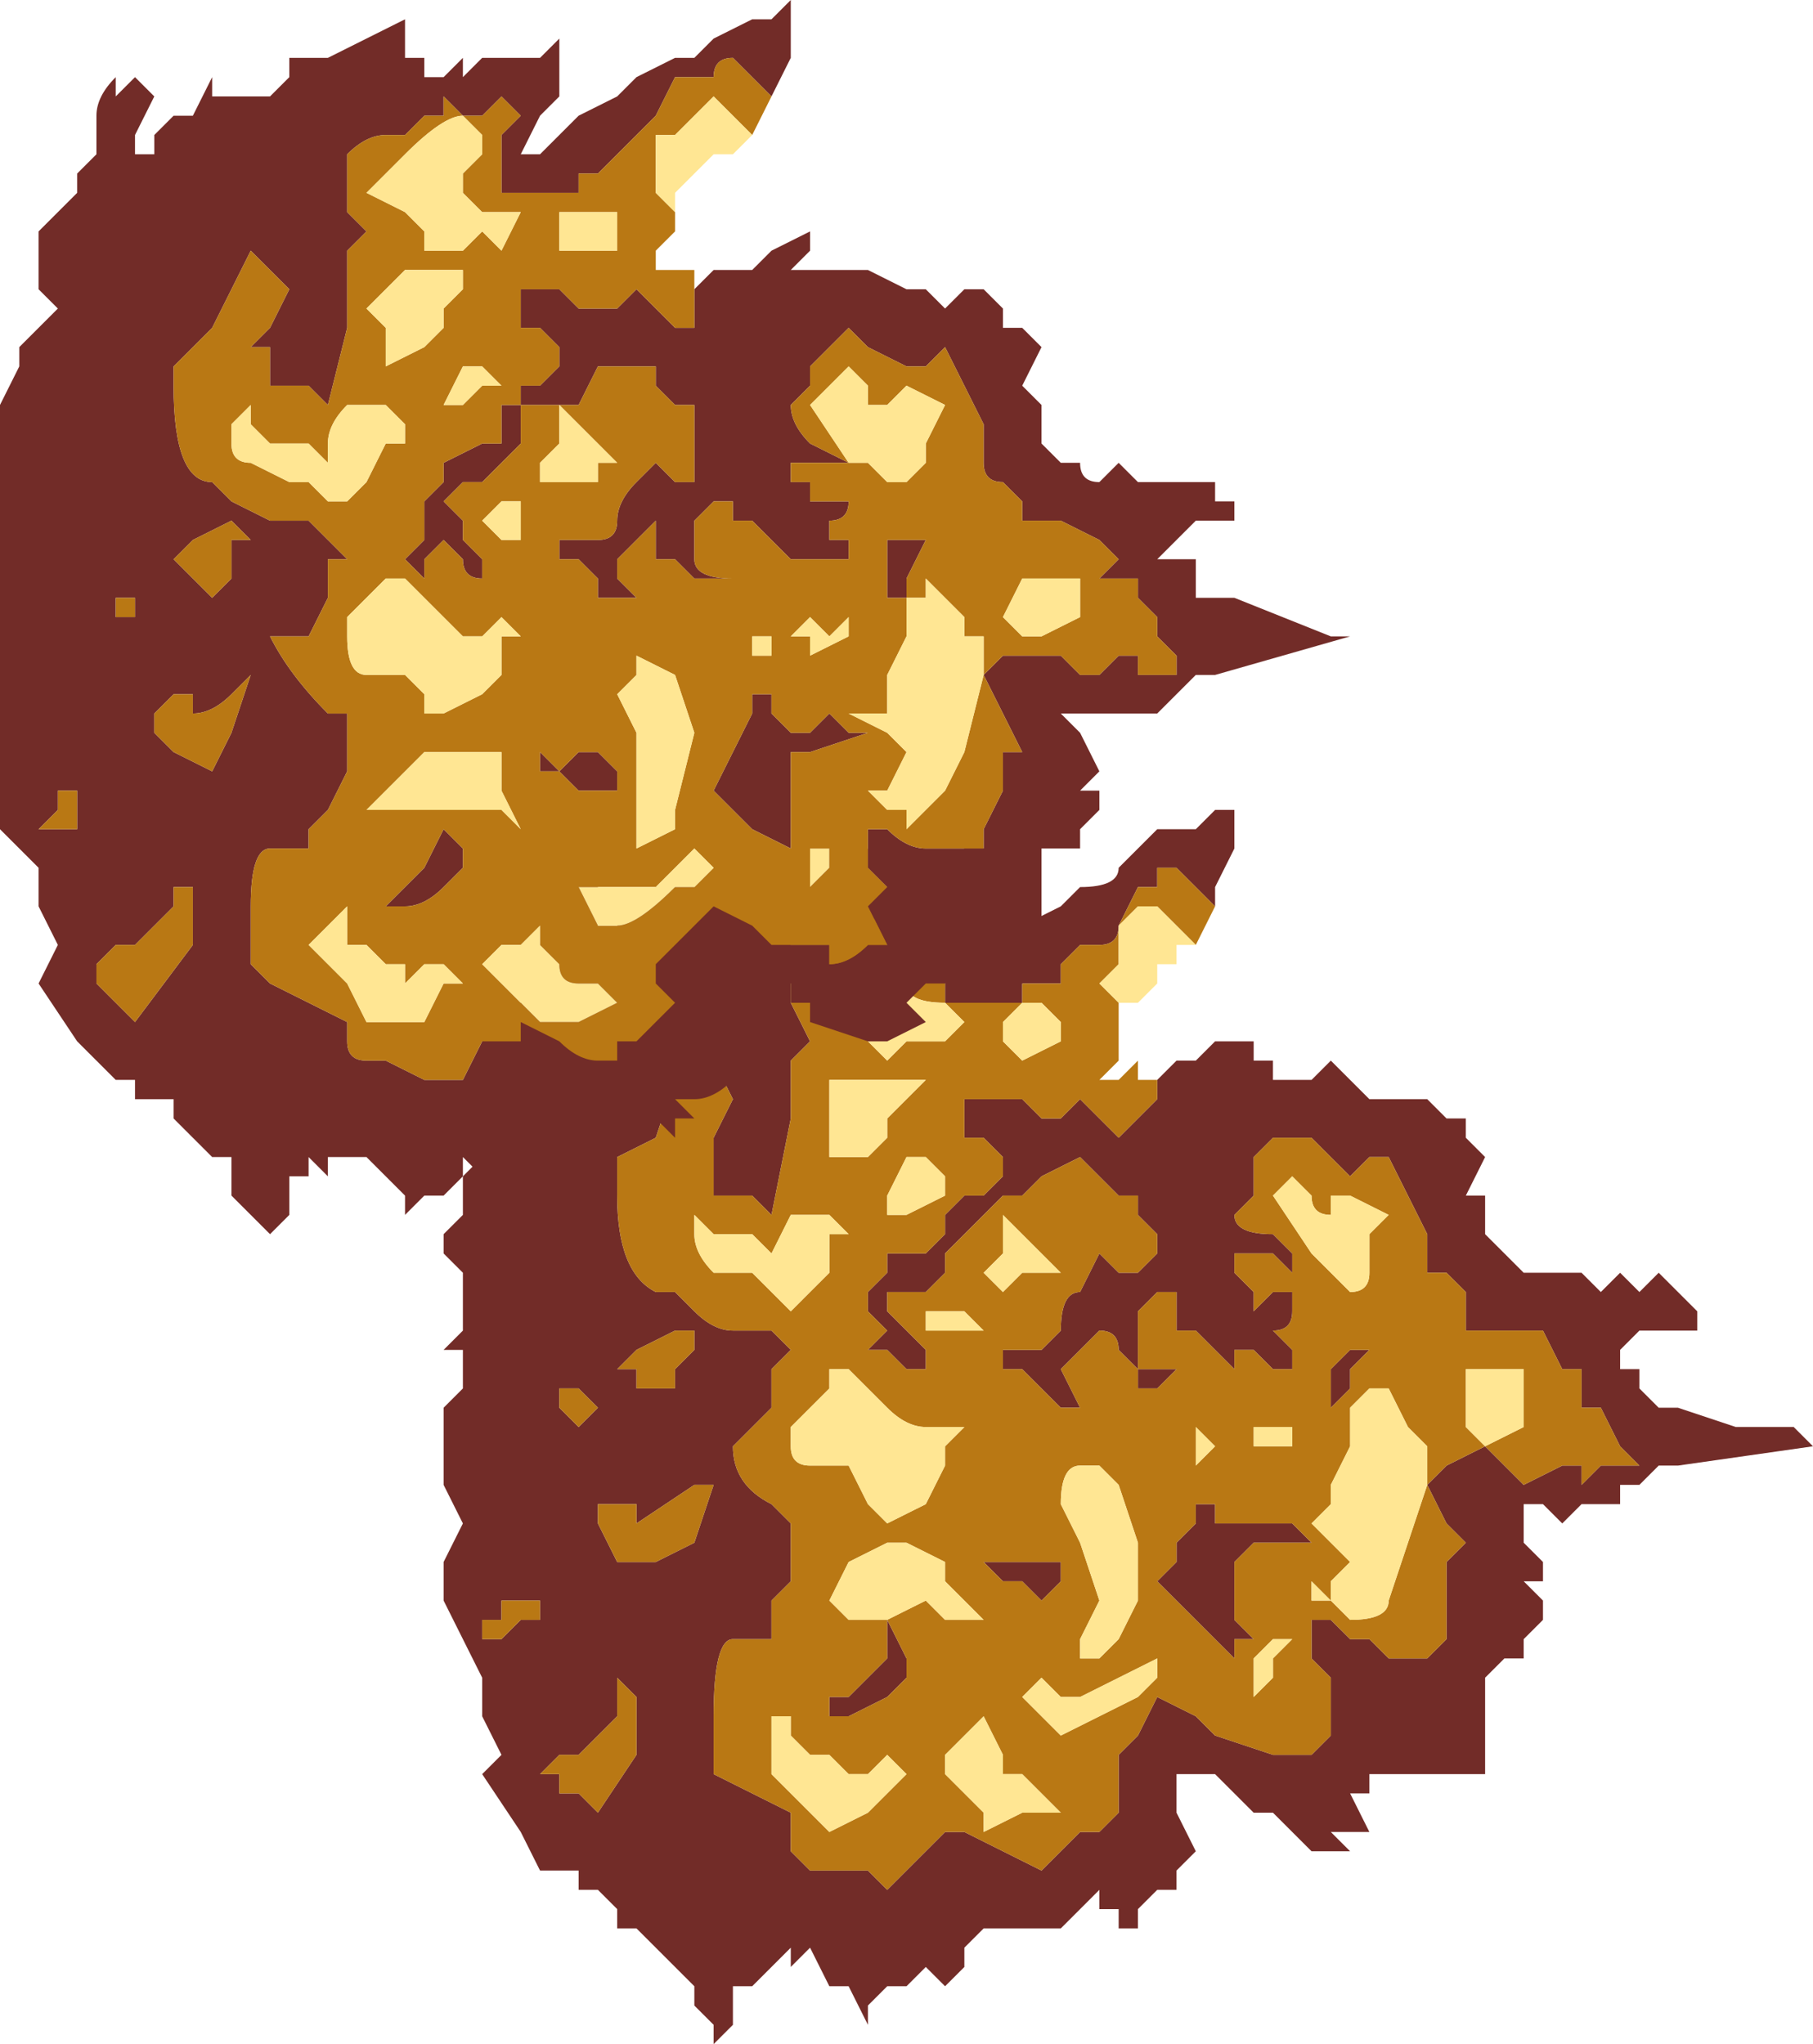 <?xml version="1.0" encoding="UTF-8" standalone="no"?>
<svg xmlns:xlink="http://www.w3.org/1999/xlink" height="5.3px" width="4.7px" xmlns="http://www.w3.org/2000/svg">
  <g transform="matrix(1.0, 0.0, 0.0, 1.0, -73.95, 3.75)">
    <path d="M76.95 -0.95 L77.0 -1.0 77.05 -1.0 77.1 -1.05 77.2 -1.05 77.2 -1.0 77.25 -1.0 77.25 -0.95 77.3 -0.95 77.35 -0.95 77.4 -1.0 77.45 -0.95 77.5 -0.9 77.55 -0.9 77.6 -0.9 77.65 -0.9 77.7 -0.85 77.75 -0.85 77.75 -0.8 77.8 -0.75 77.75 -0.65 77.8 -0.65 77.8 -0.55 77.85 -0.5 77.9 -0.45 77.95 -0.45 78.0 -0.45 78.05 -0.45 78.1 -0.4 78.15 -0.45 78.2 -0.4 78.2 -0.4 78.25 -0.45 78.3 -0.4 78.3 -0.4 78.35 -0.35 78.35 -0.3 78.3 -0.3 78.3 -0.3 78.25 -0.3 78.2 -0.3 78.15 -0.25 78.15 -0.2 78.2 -0.2 78.2 -0.15 78.25 -0.1 78.3 -0.1 78.3 -0.1 78.45 -0.05 78.6 -0.05 78.65 0.0 78.3 0.05 78.25 0.05 78.2 0.1 78.15 0.1 78.15 0.15 78.1 0.15 78.05 0.15 78.0 0.2 77.95 0.15 77.9 0.15 77.9 0.25 77.95 0.3 77.95 0.35 77.9 0.35 77.95 0.4 77.95 0.45 77.9 0.5 77.9 0.55 77.85 0.55 77.8 0.6 77.8 0.65 77.8 0.75 77.8 0.85 77.75 0.85 77.7 0.85 77.65 0.85 77.6 0.85 77.55 0.85 77.5 0.85 77.5 0.9 Q77.45 0.9 77.45 0.9 L77.5 1.0 77.4 1.0 77.45 1.05 77.35 1.05 Q77.3 1.0 77.25 0.95 L77.2 0.95 77.15 0.9 77.1 0.85 77.05 0.85 77.0 0.85 77.0 0.95 77.05 1.05 77.0 1.1 77.0 1.15 76.95 1.15 76.9 1.2 76.9 1.25 76.85 1.25 76.85 1.2 76.8 1.2 76.8 1.15 76.75 1.2 76.7 1.25 76.65 1.25 76.6 1.25 76.55 1.25 76.5 1.25 76.45 1.3 76.45 1.35 76.4 1.4 76.35 1.35 76.3 1.4 76.25 1.4 76.2 1.45 76.2 1.5 76.15 1.4 76.1 1.4 76.05 1.3 76.0 1.35 76.0 1.3 75.95 1.35 75.95 1.35 75.9 1.4 75.85 1.4 75.85 1.5 75.8 1.55 75.8 1.5 75.75 1.45 75.75 1.4 75.7 1.35 75.65 1.3 75.6 1.25 75.55 1.25 75.55 1.2 75.5 1.15 75.45 1.15 75.45 1.1 75.4 1.1 75.35 1.1 75.3 1.0 75.2 0.85 75.25 0.8 75.2 0.7 75.2 0.6 75.15 0.5 75.1 0.4 75.1 0.3 75.15 0.2 75.1 0.1 75.1 0.0 75.1 -0.1 75.15 -0.15 75.15 -0.25 75.1 -0.25 75.15 -0.3 75.15 -0.35 75.15 -0.45 75.1 -0.5 75.1 -0.55 75.15 -0.6 75.15 -0.7 75.2 -0.75 75.2 -0.85 75.25 -0.85 75.2 -0.95 75.2 -1.1 75.25 -1.15 75.25 -1.15 75.3 -1.15 75.3 -1.2 75.35 -1.25 75.35 -1.35 75.4 -1.45 75.4 -1.4 75.45 -1.45 75.5 -1.55 75.5 -1.45 75.5 -1.4 75.5 -1.3 75.5 -1.3 75.55 -1.35 75.55 -1.35 75.6 -1.4 75.65 -1.45 75.65 -1.45 75.7 -1.45 75.7 -1.45 75.75 -1.45 Q75.75 -1.4 75.75 -1.4 75.8 -1.4 75.8 -1.45 L75.85 -1.5 75.9 -1.5 75.95 -1.55 75.95 -1.5 76.05 -1.55 76.15 -1.6 76.15 -1.6 76.15 -1.5 76.2 -1.55 76.2 -1.5 76.25 -1.45 76.25 -1.45 76.3 -1.5 76.35 -1.45 76.4 -1.5 76.45 -1.55 76.5 -1.55 76.55 -1.55 76.55 -1.55 76.55 -1.45 76.55 -1.4 76.5 -1.35 76.5 -1.25 76.55 -1.35 76.55 -1.3 76.6 -1.35 76.7 -1.4 76.75 -1.45 Q76.85 -1.45 76.85 -1.5 L76.9 -1.55 76.95 -1.6 77.05 -1.6 77.1 -1.65 77.15 -1.65 77.15 -1.65 77.15 -1.55 77.1 -1.45 77.1 -1.4 77.0 -1.5 76.95 -1.5 76.95 -1.45 76.9 -1.45 76.9 -1.45 76.85 -1.35 Q76.85 -1.3 76.8 -1.3 L76.75 -1.3 76.7 -1.25 76.7 -1.2 76.65 -1.2 76.65 -1.2 76.6 -1.2 76.6 -1.15 76.5 -1.15 76.45 -1.15 76.45 -1.15 76.4 -1.15 76.4 -1.15 76.4 -1.25 76.4 -1.3 76.45 -1.35 76.45 -1.4 76.4 -1.4 76.4 -1.4 76.35 -1.4 76.25 -1.4 76.25 -1.4 76.2 -1.35 76.15 -1.3 76.1 -1.3 Q76.05 -1.3 76.0 -1.3 L76.0 -1.15 76.05 -1.05 76.0 -1.0 76.0 -0.95 76.0 -0.85 75.95 -0.6 75.9 -0.65 75.9 -0.65 75.85 -0.65 75.85 -0.65 75.8 -0.65 75.8 -0.75 75.8 -0.8 75.85 -0.9 75.8 -1.0 75.75 -1.05 75.7 -0.95 75.65 -0.8 75.55 -0.75 Q75.55 -0.7 75.55 -0.65 75.55 -0.45 75.65 -0.4 L75.7 -0.4 75.75 -0.35 Q75.8 -0.3 75.85 -0.3 L75.9 -0.3 75.95 -0.3 75.95 -0.3 76.0 -0.25 75.95 -0.2 75.95 -0.2 75.95 -0.1 75.9 -0.05 75.85 0.0 Q75.85 0.1 75.95 0.15 L76.0 0.2 76.0 0.25 76.0 0.35 75.95 0.4 75.95 0.5 75.9 0.5 75.85 0.5 Q75.8 0.5 75.8 0.7 L75.8 0.85 76.0 0.95 76.0 1.05 76.05 1.1 76.1 1.1 76.2 1.1 76.25 1.15 76.3 1.1 76.35 1.05 76.4 1.0 76.45 1.0 76.65 1.1 76.7 1.05 76.75 1.0 76.8 1.0 76.85 0.95 76.85 0.9 76.85 0.8 76.9 0.75 76.95 0.65 77.05 0.7 77.1 0.75 77.25 0.8 77.3 0.8 77.35 0.8 77.4 0.75 77.4 0.7 77.4 0.6 77.35 0.55 Q77.35 0.5 77.35 0.45 L77.4 0.45 77.45 0.5 77.5 0.5 77.55 0.55 77.65 0.55 77.7 0.5 77.7 0.4 77.7 0.3 77.75 0.25 77.7 0.2 77.65 0.1 77.7 0.05 77.8 0.0 77.85 0.05 77.9 0.1 78.0 0.05 78.05 0.05 78.05 0.1 78.1 0.05 78.15 0.05 78.2 0.05 78.15 0.0 78.1 -0.1 78.05 -0.1 78.05 -0.2 78.0 -0.2 78.0 -0.2 77.95 -0.3 77.9 -0.3 77.85 -0.3 77.8 -0.3 77.75 -0.3 77.75 -0.4 77.7 -0.45 77.65 -0.45 77.65 -0.55 77.6 -0.65 77.55 -0.75 77.5 -0.75 77.45 -0.7 77.4 -0.75 77.35 -0.8 77.25 -0.8 77.2 -0.75 77.2 -0.65 77.15 -0.6 Q77.15 -0.55 77.25 -0.55 L77.3 -0.5 77.3 -0.45 77.25 -0.5 77.2 -0.5 77.15 -0.5 77.15 -0.45 77.2 -0.4 77.2 -0.35 77.25 -0.4 77.25 -0.4 77.3 -0.4 77.3 -0.35 Q77.3 -0.3 77.25 -0.3 L77.25 -0.3 77.3 -0.25 77.3 -0.25 77.35 -0.25 77.3 -0.25 77.3 -0.2 77.25 -0.2 77.2 -0.25 77.15 -0.25 77.15 -0.2 77.1 -0.25 77.05 -0.3 77.05 -0.3 77.0 -0.3 77.0 -0.4 76.95 -0.4 76.9 -0.35 76.9 -0.2 Q76.95 -0.2 77.0 -0.2 L76.95 -0.15 76.95 -0.15 76.9 -0.15 76.9 -0.2 76.85 -0.25 76.85 -0.25 Q76.85 -0.3 76.8 -0.3 L76.75 -0.25 76.7 -0.2 76.7 -0.2 76.75 -0.1 76.7 -0.1 76.7 -0.1 76.65 -0.15 76.65 -0.15 76.6 -0.2 76.55 -0.2 76.55 -0.25 76.65 -0.25 76.7 -0.3 Q76.7 -0.4 76.75 -0.4 L76.8 -0.5 76.85 -0.45 76.85 -0.45 76.9 -0.45 76.95 -0.5 76.95 -0.55 76.9 -0.6 76.9 -0.65 76.85 -0.65 76.8 -0.7 76.75 -0.75 76.65 -0.7 76.6 -0.65 76.55 -0.65 76.55 -0.65 76.5 -0.6 76.45 -0.55 76.45 -0.55 76.4 -0.5 76.4 -0.45 76.35 -0.4 76.35 -0.4 76.3 -0.4 76.25 -0.4 76.25 -0.35 76.3 -0.3 76.35 -0.25 76.35 -0.2 Q76.3 -0.2 76.3 -0.2 L76.25 -0.25 76.2 -0.25 76.2 -0.2 76.2 -0.25 76.25 -0.3 76.2 -0.35 76.2 -0.4 76.25 -0.45 76.25 -0.5 76.35 -0.5 76.4 -0.55 76.4 -0.6 76.45 -0.65 76.45 -0.65 76.5 -0.65 76.55 -0.7 76.55 -0.75 76.5 -0.8 76.45 -0.8 76.45 -0.9 76.45 -0.9 76.5 -0.9 76.5 -0.9 76.55 -0.9 76.55 -0.9 76.6 -0.9 76.65 -0.85 76.7 -0.85 76.75 -0.9 76.8 -0.85 76.85 -0.8 76.9 -0.85 76.95 -0.9 76.95 -0.95 M75.45 -0.05 L75.5 -0.1 75.5 -0.1 75.45 -0.15 75.4 -0.15 75.4 -0.1 75.45 -0.05 M75.6 -0.2 L75.6 -0.15 75.65 -0.15 75.7 -0.15 75.7 -0.2 75.75 -0.25 75.75 -0.3 75.7 -0.3 75.6 -0.25 75.55 -0.2 75.6 -0.2 M77.45 -0.25 L77.45 -0.25 77.5 -0.25 77.45 -0.2 77.45 -0.15 77.4 -0.1 77.4 -0.2 77.45 -0.25 M77.25 0.25 L77.2 0.25 Q77.2 0.25 77.15 0.3 L77.15 0.45 77.2 0.5 77.15 0.5 77.15 0.55 77.05 0.45 77.0 0.4 76.95 0.35 77.0 0.3 77.0 0.25 77.05 0.2 77.05 0.15 77.1 0.15 77.1 0.2 77.15 0.2 77.2 0.2 Q77.25 0.2 77.25 0.2 L77.3 0.2 77.35 0.25 77.25 0.25 M76.65 0.3 L76.7 0.3 76.7 0.35 76.65 0.4 76.6 0.35 76.55 0.35 76.5 0.3 76.55 0.3 76.6 0.3 76.65 0.3 M76.25 0.55 L76.25 0.45 76.3 0.55 76.3 0.6 76.25 0.65 76.15 0.7 76.1 0.7 76.1 0.65 76.15 0.65 76.25 0.55 M75.8 0.1 L75.75 0.1 75.6 0.2 75.6 0.15 75.55 0.15 75.5 0.15 75.5 0.2 75.55 0.3 75.65 0.3 75.75 0.25 75.8 0.1 M75.3 0.4 L75.25 0.4 75.25 0.45 75.2 0.45 75.2 0.5 75.25 0.5 75.3 0.45 75.35 0.45 75.35 0.4 75.3 0.4 M75.4 0.8 L75.4 0.8 75.35 0.85 75.4 0.85 75.4 0.9 75.45 0.9 75.5 0.95 75.6 0.8 75.6 0.65 75.55 0.6 75.55 0.7 75.5 0.75 75.45 0.8 75.4 0.8" fill="#722c28" fill-rule="evenodd" stroke="none"/>
    <path d="M76.95 -0.95 L76.95 -0.9 76.9 -0.85 76.85 -0.8 76.8 -0.85 76.75 -0.9 76.7 -0.85 76.65 -0.85 76.6 -0.9 76.55 -0.9 76.55 -0.9 76.5 -0.9 76.5 -0.9 76.45 -0.9 76.45 -0.9 76.45 -0.8 76.5 -0.8 76.55 -0.75 76.55 -0.7 76.5 -0.65 76.45 -0.65 76.45 -0.65 76.4 -0.6 76.4 -0.55 76.35 -0.5 76.25 -0.5 76.25 -0.45 76.2 -0.4 76.2 -0.35 76.25 -0.3 76.2 -0.25 76.2 -0.2 76.2 -0.25 76.25 -0.25 76.3 -0.2 Q76.3 -0.2 76.35 -0.2 L76.35 -0.25 76.3 -0.3 76.25 -0.35 76.25 -0.4 76.3 -0.4 76.35 -0.4 76.35 -0.4 76.4 -0.45 76.4 -0.5 76.45 -0.55 76.45 -0.55 76.5 -0.6 76.55 -0.65 76.55 -0.65 76.6 -0.65 76.65 -0.7 76.75 -0.75 76.8 -0.7 76.85 -0.65 76.9 -0.65 76.9 -0.6 76.95 -0.55 76.95 -0.5 76.9 -0.45 76.85 -0.45 76.85 -0.45 76.8 -0.5 76.75 -0.4 Q76.7 -0.4 76.7 -0.3 L76.65 -0.25 76.55 -0.25 76.55 -0.2 76.6 -0.2 76.65 -0.15 76.65 -0.15 76.7 -0.1 76.7 -0.1 76.75 -0.1 76.7 -0.2 76.7 -0.2 76.75 -0.25 76.8 -0.3 Q76.85 -0.3 76.85 -0.25 L76.85 -0.25 76.9 -0.2 76.9 -0.15 76.95 -0.15 76.95 -0.15 77.0 -0.2 Q76.95 -0.2 76.9 -0.2 L76.9 -0.35 76.95 -0.4 77.0 -0.4 77.0 -0.3 77.05 -0.3 77.05 -0.3 77.1 -0.25 77.15 -0.2 77.15 -0.25 77.2 -0.25 77.25 -0.2 77.3 -0.2 77.3 -0.25 77.35 -0.25 77.3 -0.25 77.3 -0.25 77.25 -0.3 77.25 -0.3 Q77.3 -0.3 77.3 -0.35 L77.3 -0.4 77.25 -0.4 77.25 -0.4 77.2 -0.35 77.2 -0.4 77.15 -0.45 77.15 -0.5 77.2 -0.5 77.25 -0.5 77.3 -0.45 77.3 -0.5 77.25 -0.55 Q77.15 -0.55 77.15 -0.6 L77.2 -0.65 77.2 -0.75 77.25 -0.8 77.35 -0.8 77.4 -0.75 77.45 -0.7 77.5 -0.75 77.55 -0.75 77.6 -0.65 77.65 -0.55 77.65 -0.45 77.7 -0.45 77.75 -0.4 77.75 -0.3 77.8 -0.3 77.85 -0.3 77.9 -0.3 77.95 -0.3 78.0 -0.2 78.0 -0.2 78.05 -0.2 78.05 -0.1 78.1 -0.1 78.15 0.0 78.2 0.05 78.15 0.05 78.1 0.05 78.05 0.1 78.05 0.05 78.0 0.05 77.9 0.1 77.85 0.05 77.8 0.0 77.7 0.05 77.65 0.1 77.7 0.2 77.75 0.25 77.7 0.3 77.7 0.4 77.7 0.5 77.65 0.55 77.55 0.55 77.5 0.5 77.45 0.5 77.4 0.45 77.35 0.45 Q77.35 0.5 77.35 0.55 L77.4 0.6 77.4 0.7 77.4 0.75 77.35 0.8 77.3 0.8 77.25 0.8 77.1 0.75 77.05 0.7 76.95 0.65 76.9 0.75 76.85 0.8 76.85 0.9 76.85 0.95 76.8 1.0 76.75 1.0 76.7 1.05 76.65 1.1 76.45 1.0 76.4 1.0 76.35 1.05 76.3 1.1 76.25 1.15 76.2 1.1 76.1 1.1 76.05 1.1 76.0 1.05 76.0 0.95 75.8 0.85 75.8 0.7 Q75.8 0.5 75.85 0.5 L75.9 0.5 75.95 0.5 75.95 0.4 76.0 0.35 76.0 0.25 76.0 0.2 75.95 0.15 Q75.85 0.1 75.85 0.0 L75.9 -0.05 75.95 -0.1 75.95 -0.2 75.95 -0.2 76.0 -0.25 75.95 -0.3 75.95 -0.3 75.9 -0.3 75.85 -0.3 Q75.8 -0.3 75.75 -0.35 L75.7 -0.4 75.65 -0.4 Q75.55 -0.45 75.55 -0.65 75.55 -0.7 75.55 -0.75 L75.65 -0.8 75.7 -0.95 75.75 -1.05 75.8 -1.0 75.85 -0.9 75.8 -0.8 75.8 -0.75 75.8 -0.65 75.85 -0.65 75.85 -0.65 75.9 -0.65 75.9 -0.65 75.95 -0.6 76.0 -0.85 76.0 -0.95 76.0 -1.0 76.05 -1.05 76.0 -1.15 76.0 -1.3 Q76.05 -1.3 76.1 -1.3 L76.15 -1.3 76.2 -1.35 76.25 -1.4 76.25 -1.4 76.35 -1.4 76.4 -1.4 76.4 -1.4 76.45 -1.4 76.45 -1.35 76.4 -1.3 76.4 -1.25 76.4 -1.15 76.4 -1.15 76.45 -1.15 76.45 -1.15 76.5 -1.15 76.6 -1.15 76.6 -1.2 76.65 -1.2 76.65 -1.2 76.7 -1.2 76.7 -1.25 76.75 -1.3 76.8 -1.3 Q76.85 -1.3 76.85 -1.35 L76.9 -1.45 76.9 -1.45 76.95 -1.45 76.95 -1.5 77.0 -1.5 77.1 -1.4 77.05 -1.3 77.0 -1.35 76.95 -1.4 76.9 -1.4 76.85 -1.35 76.85 -1.3 76.85 -1.25 76.8 -1.2 76.85 -1.15 76.85 -1.15 76.85 -1.1 76.85 -1.0 76.85 -1.0 76.8 -0.95 76.85 -0.95 76.85 -0.95 76.9 -1.0 76.9 -0.95 76.95 -0.95 76.95 -0.95 M76.35 -1.3 L76.3 -1.35 76.2 -1.25 76.1 -1.15 76.15 -1.1 76.2 -1.05 76.25 -1.0 76.3 -1.05 76.4 -1.05 76.4 -1.05 76.45 -1.1 76.4 -1.15 Q76.3 -1.15 76.3 -1.2 L76.35 -1.25 76.35 -1.3 M75.45 -0.05 L75.4 -0.1 75.4 -0.15 75.45 -0.15 75.5 -0.1 75.5 -0.1 75.45 -0.05 M75.9 -0.55 L75.85 -0.55 Q75.8 -0.55 75.8 -0.55 L75.75 -0.6 75.75 -0.55 Q75.75 -0.5 75.8 -0.45 L75.9 -0.45 75.95 -0.4 75.95 -0.4 76.0 -0.35 76.05 -0.4 76.1 -0.45 Q76.1 -0.55 76.1 -0.55 L76.2 -0.55 76.15 -0.55 76.1 -0.6 76.0 -0.6 75.95 -0.5 75.95 -0.5 75.9 -0.55 M75.6 -0.2 L75.55 -0.2 75.6 -0.25 75.7 -0.3 75.75 -0.3 75.75 -0.25 75.7 -0.2 75.7 -0.15 75.65 -0.15 75.6 -0.15 75.6 -0.2 M76.65 -1.15 L76.6 -1.15 76.55 -1.1 76.55 -1.05 76.6 -1.0 76.6 -1.0 76.7 -1.05 76.7 -1.1 76.65 -1.15 M76.2 -0.95 L76.15 -0.95 76.1 -0.95 76.1 -0.85 76.1 -0.75 76.2 -0.75 76.25 -0.8 76.25 -0.85 76.3 -0.9 76.35 -0.95 76.3 -0.95 76.3 -0.95 76.2 -0.95 M76.25 -0.65 L76.25 -0.6 76.3 -0.6 76.4 -0.65 76.4 -0.7 76.35 -0.75 76.3 -0.75 76.25 -0.65 M76.35 -0.35 L76.35 -0.3 76.4 -0.3 76.45 -0.3 76.5 -0.3 76.5 -0.3 76.45 -0.35 76.45 -0.35 76.4 -0.35 76.4 -0.35 76.35 -0.35 M76.1 -0.15 L76.05 -0.1 76.0 -0.05 76.0 0.0 Q76.0 0.05 76.05 0.05 L76.15 0.05 76.2 0.15 76.25 0.2 76.35 0.15 76.4 0.05 76.4 0.0 76.45 -0.05 76.4 -0.05 76.35 -0.05 76.35 -0.05 Q76.3 -0.05 76.25 -0.1 L76.15 -0.2 76.1 -0.2 76.1 -0.15 M76.55 -0.5 L76.55 -0.5 76.5 -0.45 76.5 -0.45 76.55 -0.4 76.6 -0.45 76.65 -0.45 76.65 -0.45 76.7 -0.45 76.55 -0.6 76.55 -0.5 M77.35 -0.65 L77.3 -0.7 77.25 -0.65 77.35 -0.5 77.4 -0.45 77.4 -0.45 Q77.45 -0.4 77.45 -0.4 77.5 -0.4 77.5 -0.45 L77.5 -0.55 77.55 -0.6 77.55 -0.6 77.45 -0.65 77.45 -0.65 77.4 -0.65 77.4 -0.6 Q77.35 -0.6 77.35 -0.65 M77.05 -0.05 L77.05 0.05 77.1 0.0 77.1 0.0 77.05 -0.05 77.05 -0.05 M77.2 -0.05 L77.2 0.0 77.25 0.0 77.3 0.0 77.3 -0.05 77.3 -0.05 77.25 -0.05 77.2 -0.05 77.2 -0.05 M77.45 -0.25 L77.4 -0.2 77.4 -0.1 77.45 -0.15 77.45 -0.2 77.5 -0.25 77.45 -0.25 77.45 -0.25 M77.45 -0.1 L77.45 0.0 77.4 0.1 77.4 0.15 77.35 0.2 77.4 0.25 77.45 0.3 77.4 0.35 77.4 0.4 77.35 0.35 77.35 0.4 Q77.4 0.4 77.4 0.4 L77.45 0.45 Q77.55 0.45 77.55 0.4 L77.6 0.25 77.65 0.1 77.65 0.0 77.6 -0.05 77.6 -0.05 77.55 -0.15 77.5 -0.15 77.5 -0.15 77.45 -0.1 77.45 -0.1 M77.75 -0.2 L77.75 -0.2 77.7 -0.2 77.75 -0.2 77.75 -0.15 77.75 -0.05 77.8 0.0 77.9 -0.05 77.9 -0.2 77.85 -0.2 77.75 -0.2 M77.25 0.25 L77.35 0.25 77.3 0.2 77.25 0.2 Q77.25 0.2 77.2 0.2 L77.15 0.2 77.1 0.2 77.1 0.15 77.05 0.15 77.05 0.2 77.0 0.25 77.0 0.3 76.95 0.35 77.0 0.4 77.05 0.45 77.15 0.55 77.15 0.5 77.2 0.5 77.15 0.45 77.15 0.3 Q77.2 0.25 77.2 0.25 L77.25 0.25 M76.95 0.6 L76.95 0.55 76.85 0.6 76.75 0.65 76.7 0.65 76.65 0.6 76.6 0.65 76.65 0.7 76.7 0.75 76.9 0.65 76.95 0.6 M77.2 0.6 L77.2 0.65 77.25 0.6 77.25 0.55 77.3 0.5 77.25 0.5 77.2 0.55 77.2 0.6 M76.9 0.25 L76.85 0.1 76.8 0.05 76.75 0.05 Q76.7 0.05 76.7 0.15 L76.75 0.25 76.8 0.4 76.75 0.5 76.75 0.55 76.8 0.55 76.85 0.5 76.9 0.4 76.9 0.25 M76.65 0.3 L76.6 0.3 76.55 0.3 76.5 0.3 76.55 0.35 76.6 0.35 76.65 0.4 76.7 0.35 76.7 0.3 76.65 0.3 M76.5 0.45 L76.4 0.35 76.4 0.3 76.3 0.25 76.25 0.25 76.15 0.3 76.1 0.4 76.15 0.45 76.2 0.45 76.25 0.45 76.35 0.4 76.4 0.45 76.45 0.45 76.5 0.45 M76.25 0.55 L76.15 0.65 76.1 0.65 76.1 0.7 76.15 0.7 76.25 0.65 76.3 0.6 76.3 0.55 76.25 0.45 76.25 0.55 M76.4 0.8 L76.4 0.85 76.45 0.9 76.5 0.95 76.5 1.0 76.6 0.95 76.7 0.95 76.65 0.9 76.6 0.85 76.55 0.85 76.55 0.8 76.5 0.7 76.45 0.75 76.4 0.8 M76.3 0.85 L76.25 0.8 76.2 0.85 76.15 0.85 76.1 0.8 76.05 0.8 76.0 0.75 76.0 0.7 75.95 0.7 75.95 0.85 76.0 0.9 76.05 0.95 76.1 1.0 76.2 0.95 76.25 0.9 76.3 0.85 M75.8 0.1 L75.75 0.25 75.65 0.3 75.55 0.3 75.5 0.2 75.5 0.15 75.55 0.15 75.6 0.15 75.6 0.2 75.75 0.1 75.8 0.1 M75.3 0.4 L75.35 0.4 75.35 0.45 75.3 0.45 75.25 0.5 75.2 0.5 75.2 0.45 75.25 0.45 75.25 0.4 75.3 0.4 M75.4 0.8 L75.45 0.8 75.5 0.75 75.55 0.7 75.55 0.6 75.6 0.65 75.6 0.8 75.5 0.95 75.45 0.9 75.4 0.9 75.4 0.85 75.35 0.85 75.4 0.8 75.4 0.8" fill="#b97814" fill-rule="evenodd" stroke="none"/>
    <path d="M77.05 -1.3 L77.0 -1.3 77.0 -1.25 76.95 -1.25 76.95 -1.2 76.9 -1.15 76.85 -1.15 76.85 -1.15 76.8 -1.2 76.85 -1.25 76.85 -1.3 76.85 -1.35 76.9 -1.4 76.95 -1.4 77.0 -1.35 77.05 -1.3 M76.35 -1.3 L76.35 -1.25 76.3 -1.2 Q76.3 -1.15 76.4 -1.15 L76.45 -1.1 76.4 -1.05 76.4 -1.05 76.3 -1.05 76.25 -1.0 76.2 -1.05 76.15 -1.1 76.1 -1.15 76.2 -1.25 76.3 -1.35 76.35 -1.3 M75.9 -0.55 L75.95 -0.5 75.95 -0.5 76.0 -0.6 76.1 -0.6 76.15 -0.55 76.2 -0.55 76.1 -0.55 Q76.1 -0.55 76.1 -0.45 L76.05 -0.4 76.0 -0.35 75.95 -0.4 75.95 -0.4 75.9 -0.45 75.8 -0.45 Q75.75 -0.5 75.75 -0.55 L75.75 -0.6 75.8 -0.55 Q75.8 -0.55 75.85 -0.55 L75.9 -0.55 M77.2 -0.05 L77.2 -0.05 77.25 -0.05 77.3 -0.05 77.3 -0.05 77.3 0.0 77.25 0.0 77.2 0.0 77.2 -0.05 M77.05 -0.05 L77.05 -0.05 77.1 0.0 77.1 0.0 77.05 0.05 77.05 -0.05 M77.35 -0.65 Q77.35 -0.6 77.4 -0.6 L77.4 -0.65 77.45 -0.65 77.45 -0.65 77.55 -0.6 77.55 -0.6 77.5 -0.55 77.5 -0.45 Q77.5 -0.4 77.45 -0.4 77.45 -0.4 77.4 -0.45 L77.4 -0.45 77.35 -0.5 77.25 -0.65 77.3 -0.7 77.35 -0.65 M76.55 -0.5 L76.55 -0.6 76.7 -0.45 76.65 -0.45 76.65 -0.45 76.6 -0.45 76.55 -0.4 76.5 -0.45 76.5 -0.45 76.55 -0.5 76.55 -0.5 M76.1 -0.15 L76.1 -0.2 76.15 -0.2 76.25 -0.1 Q76.3 -0.05 76.35 -0.05 L76.35 -0.05 76.4 -0.05 76.45 -0.05 76.4 0.0 76.4 0.05 76.35 0.15 76.25 0.2 76.2 0.15 76.15 0.05 76.05 0.05 Q76.0 0.05 76.0 0.0 L76.0 -0.05 76.05 -0.1 76.1 -0.15 M76.35 -0.35 L76.4 -0.35 76.4 -0.35 76.45 -0.35 76.45 -0.35 76.5 -0.3 76.5 -0.3 76.45 -0.3 76.4 -0.3 76.35 -0.3 76.35 -0.35 M76.25 -0.65 L76.3 -0.75 76.35 -0.75 76.4 -0.7 76.4 -0.65 76.3 -0.6 76.25 -0.6 76.25 -0.65 M76.2 -0.95 L76.3 -0.95 76.3 -0.95 76.35 -0.95 76.3 -0.9 76.25 -0.85 76.25 -0.8 76.2 -0.75 76.1 -0.75 76.1 -0.85 76.1 -0.95 76.15 -0.95 76.2 -0.95 M76.65 -1.15 L76.7 -1.1 76.7 -1.05 76.6 -1.0 76.6 -1.0 76.55 -1.05 76.55 -1.1 76.6 -1.15 76.65 -1.15 M77.45 -0.1 L77.45 -0.1 77.5 -0.15 77.5 -0.15 77.55 -0.15 77.6 -0.05 77.6 -0.05 77.65 0.0 77.65 0.1 77.6 0.25 77.55 0.4 Q77.55 0.45 77.45 0.45 L77.4 0.4 Q77.4 0.4 77.35 0.4 L77.35 0.35 77.4 0.4 77.4 0.35 77.45 0.3 77.4 0.25 77.35 0.2 77.4 0.15 77.4 0.1 77.45 0.0 77.45 -0.1 M77.75 -0.2 L77.85 -0.2 77.9 -0.2 77.9 -0.05 77.8 0.0 77.75 -0.05 77.75 -0.15 77.75 -0.2 77.7 -0.2 77.75 -0.2 77.75 -0.2 M77.2 0.6 L77.2 0.55 77.25 0.5 77.3 0.5 77.25 0.55 77.25 0.6 77.2 0.65 77.2 0.6 M76.95 0.6 L76.9 0.65 76.7 0.75 76.65 0.7 76.6 0.65 76.65 0.6 76.7 0.65 76.75 0.65 76.85 0.6 76.95 0.55 76.95 0.6 M76.9 0.25 L76.9 0.4 76.85 0.5 76.8 0.55 76.75 0.55 76.75 0.5 76.8 0.4 76.75 0.25 76.7 0.15 Q76.7 0.05 76.75 0.05 L76.8 0.05 76.85 0.1 76.9 0.25 M76.5 0.45 L76.45 0.45 76.4 0.45 76.35 0.4 76.25 0.45 76.2 0.45 76.15 0.45 76.1 0.4 76.15 0.3 76.25 0.25 76.3 0.25 76.4 0.3 76.4 0.35 76.5 0.45 M76.3 0.85 L76.25 0.9 76.2 0.95 76.1 1.0 76.05 0.95 76.0 0.9 75.95 0.85 75.95 0.7 76.0 0.7 76.0 0.75 76.05 0.8 76.1 0.8 76.15 0.85 76.2 0.85 76.25 0.8 76.3 0.85 M76.4 0.8 L76.45 0.75 76.5 0.7 76.55 0.8 76.55 0.85 76.6 0.85 76.65 0.9 76.7 0.95 76.6 0.95 76.5 1.0 76.5 0.95 76.45 0.9 76.4 0.85 76.4 0.8" fill="#ffe693" fill-rule="evenodd" stroke="none"/>
    <path d="M75.8 -3.05 L75.85 -3.05 75.9 -3.05 75.95 -3.1 76.05 -3.15 76.05 -3.1 76.0 -3.05 76.05 -3.05 76.1 -3.05 76.1 -3.05 76.2 -3.05 76.2 -3.05 76.3 -3.0 76.35 -3.0 76.4 -2.95 76.45 -3.0 76.5 -3.0 76.55 -2.95 76.55 -2.9 76.6 -2.9 76.65 -2.85 76.6 -2.75 76.65 -2.7 76.65 -2.6 76.7 -2.55 76.75 -2.55 Q76.75 -2.5 76.8 -2.5 L76.85 -2.55 76.9 -2.5 76.95 -2.5 77.0 -2.5 77.05 -2.5 77.05 -2.5 77.1 -2.5 77.1 -2.45 77.15 -2.45 77.15 -2.4 77.15 -2.4 77.1 -2.4 77.1 -2.4 77.05 -2.4 77.0 -2.35 76.95 -2.3 77.05 -2.3 77.05 -2.25 77.05 -2.2 77.1 -2.2 77.15 -2.2 77.4 -2.1 77.45 -2.1 77.1 -2.0 77.1 -2.0 77.05 -2.0 77.0 -1.95 77.0 -1.95 76.95 -1.9 76.9 -1.9 76.85 -1.9 76.8 -1.9 76.8 -1.9 76.75 -1.9 76.75 -1.9 76.7 -1.9 76.75 -1.85 76.8 -1.75 76.8 -1.75 76.75 -1.7 76.8 -1.7 76.8 -1.65 76.75 -1.6 76.75 -1.55 76.7 -1.55 76.65 -1.55 76.65 -1.45 76.65 -1.45 76.65 -1.35 76.65 -1.3 76.65 -1.25 76.65 -1.25 76.6 -1.2 76.5 -1.2 76.5 -1.2 76.45 -1.25 76.4 -1.2 76.35 -1.2 76.35 -1.2 76.3 -1.15 76.35 -1.1 76.25 -1.05 76.25 -1.05 76.2 -1.05 76.05 -1.1 76.05 -1.15 76.0 -1.15 76.0 -1.2 75.95 -1.2 75.95 -1.2 75.9 -1.2 75.85 -1.25 75.85 -1.15 75.85 -1.1 75.9 -1.05 75.85 -1.0 75.85 -0.95 Q75.8 -0.9 75.75 -0.9 L75.7 -0.9 75.75 -0.85 75.7 -0.85 75.7 -0.8 75.65 -0.85 75.65 -0.9 75.6 -0.9 75.6 -0.85 75.55 -0.85 75.5 -0.85 75.45 -0.85 Q75.45 -0.8 75.4 -0.8 L75.4 -0.85 75.35 -0.8 75.3 -0.8 75.3 -0.7 Q75.3 -0.7 75.25 -0.7 75.25 -0.7 75.2 -0.7 L75.15 -0.75 75.15 -0.7 75.1 -0.65 75.05 -0.65 75.05 -0.65 75.0 -0.6 75.0 -0.65 74.95 -0.7 74.95 -0.7 74.9 -0.75 74.85 -0.75 74.85 -0.75 74.8 -0.75 74.8 -0.7 74.75 -0.75 74.75 -0.7 74.7 -0.7 74.7 -0.65 74.7 -0.6 74.65 -0.55 74.6 -0.6 74.55 -0.65 74.55 -0.7 74.55 -0.75 74.5 -0.75 74.45 -0.8 74.4 -0.85 74.4 -0.9 74.3 -0.9 74.3 -0.95 74.25 -0.95 74.2 -1.0 74.15 -1.05 74.05 -1.2 74.1 -1.3 74.05 -1.4 74.05 -1.5 73.95 -1.6 Q73.95 -1.6 73.95 -1.65 L73.95 -1.85 73.95 -2.0 73.95 -2.1 73.95 -2.2 73.95 -2.35 73.95 -2.4 73.95 -2.45 73.95 -2.55 73.95 -2.7 74.0 -2.8 74.0 -2.85 74.05 -2.9 74.05 -2.9 74.1 -2.95 74.05 -3.0 74.05 -3.15 74.1 -3.2 74.1 -3.2 74.15 -3.25 74.15 -3.3 74.2 -3.35 74.2 -3.45 Q74.2 -3.5 74.25 -3.55 L74.25 -3.5 74.3 -3.55 74.3 -3.55 74.35 -3.5 74.35 -3.5 74.3 -3.4 74.3 -3.35 74.35 -3.35 74.35 -3.4 74.4 -3.45 74.4 -3.45 74.45 -3.45 74.5 -3.55 74.5 -3.5 74.55 -3.5 74.55 -3.5 Q74.55 -3.5 74.6 -3.5 74.6 -3.5 74.65 -3.5 L74.7 -3.55 74.7 -3.6 74.75 -3.6 74.8 -3.6 74.8 -3.6 74.9 -3.65 75.0 -3.7 75.0 -3.7 75.0 -3.6 75.05 -3.6 75.05 -3.55 75.1 -3.55 75.15 -3.6 75.15 -3.55 75.2 -3.6 75.3 -3.6 75.35 -3.6 75.4 -3.65 75.4 -3.65 75.4 -3.55 75.4 -3.5 75.35 -3.45 75.3 -3.35 75.35 -3.35 75.4 -3.4 75.4 -3.4 75.45 -3.45 75.55 -3.5 75.6 -3.55 75.7 -3.6 75.75 -3.6 75.8 -3.65 75.9 -3.7 75.95 -3.7 76.0 -3.75 76.0 -3.7 76.0 -3.6 75.95 -3.5 75.95 -3.5 75.85 -3.6 Q75.8 -3.6 75.8 -3.55 L75.75 -3.55 75.75 -3.55 75.7 -3.55 75.65 -3.45 75.6 -3.4 75.6 -3.4 75.55 -3.35 75.55 -3.35 75.5 -3.3 75.5 -3.3 75.45 -3.3 75.45 -3.25 75.35 -3.25 75.3 -3.25 75.3 -3.25 75.25 -3.25 75.25 -3.25 75.25 -3.3 75.25 -3.4 75.3 -3.45 75.3 -3.45 75.25 -3.5 75.2 -3.45 75.15 -3.45 75.1 -3.5 75.1 -3.45 75.05 -3.45 75.0 -3.4 74.95 -3.4 Q74.9 -3.4 74.85 -3.35 L74.85 -3.2 74.9 -3.15 74.85 -3.1 74.85 -3.05 74.85 -2.9 74.8 -2.7 74.75 -2.75 74.7 -2.75 74.7 -2.75 74.65 -2.75 74.65 -2.85 74.6 -2.85 74.65 -2.9 74.7 -3.0 74.65 -3.05 74.6 -3.1 74.55 -3.0 74.5 -2.9 74.4 -2.8 Q74.4 -2.8 74.4 -2.75 74.4 -2.5 74.5 -2.5 L74.55 -2.45 74.55 -2.45 Q74.65 -2.4 74.65 -2.4 L74.7 -2.4 74.75 -2.4 74.8 -2.35 74.85 -2.3 74.8 -2.3 74.8 -2.25 74.8 -2.2 74.75 -2.1 74.65 -2.1 Q74.7 -2.0 74.8 -1.9 L74.85 -1.9 74.85 -1.85 74.85 -1.75 74.8 -1.65 74.75 -1.6 74.75 -1.55 74.7 -1.55 74.65 -1.55 Q74.6 -1.55 74.6 -1.4 L74.6 -1.25 74.65 -1.2 74.85 -1.1 74.85 -1.05 Q74.85 -1.0 74.9 -1.0 L74.95 -1.0 75.05 -0.95 75.1 -0.95 75.15 -0.95 75.2 -1.05 75.25 -1.05 75.3 -1.05 75.3 -1.1 75.4 -1.05 Q75.45 -1.0 75.5 -1.0 L75.55 -1.0 75.55 -1.05 75.6 -1.05 75.6 -1.05 75.65 -1.1 75.7 -1.15 75.65 -1.2 75.65 -1.25 75.75 -1.35 75.8 -1.4 75.9 -1.35 Q75.95 -1.3 75.95 -1.3 L76.05 -1.3 76.1 -1.3 76.1 -1.25 Q76.15 -1.25 76.2 -1.3 L76.25 -1.3 76.2 -1.4 76.2 -1.4 76.25 -1.45 76.2 -1.5 76.2 -1.6 76.25 -1.6 76.25 -1.6 Q76.3 -1.55 76.35 -1.55 L76.4 -1.55 76.5 -1.55 76.5 -1.6 76.55 -1.7 76.55 -1.8 76.6 -1.8 76.55 -1.9 76.5 -2.0 76.55 -2.05 76.65 -2.05 76.7 -2.05 76.75 -2.0 76.8 -2.0 76.85 -2.05 76.9 -2.05 76.9 -2.0 76.95 -2.0 77.0 -2.0 77.0 -2.05 76.95 -2.1 76.95 -2.15 76.9 -2.2 76.9 -2.25 76.85 -2.25 76.8 -2.25 76.85 -2.3 76.85 -2.3 76.8 -2.35 76.7 -2.4 76.7 -2.4 76.65 -2.4 Q76.6 -2.4 76.6 -2.4 L76.6 -2.45 76.55 -2.5 Q76.5 -2.5 76.5 -2.55 L76.5 -2.65 76.45 -2.75 76.4 -2.85 76.35 -2.8 76.3 -2.8 76.2 -2.85 76.15 -2.9 76.1 -2.85 76.05 -2.8 76.05 -2.75 76.0 -2.7 Q76.0 -2.65 76.05 -2.6 L76.15 -2.55 76.15 -2.55 76.1 -2.55 76.05 -2.55 76.05 -2.55 76.0 -2.55 76.0 -2.5 76.05 -2.5 76.05 -2.45 76.1 -2.45 76.15 -2.45 76.15 -2.45 Q76.15 -2.4 76.1 -2.4 L76.1 -2.35 76.15 -2.35 76.15 -2.35 76.15 -2.3 76.1 -2.3 76.05 -2.3 76.05 -2.3 76.0 -2.3 76.0 -2.3 75.95 -2.35 75.9 -2.4 75.9 -2.4 75.85 -2.4 75.85 -2.45 75.8 -2.45 75.75 -2.4 75.75 -2.3 Q75.75 -2.25 75.85 -2.25 L75.8 -2.25 75.75 -2.25 75.75 -2.25 75.7 -2.3 75.65 -2.3 75.65 -2.4 75.6 -2.35 75.55 -2.3 75.55 -2.25 75.6 -2.2 75.55 -2.2 75.55 -2.2 75.5 -2.2 75.5 -2.25 75.45 -2.3 75.4 -2.3 75.4 -2.35 75.5 -2.35 Q75.55 -2.35 75.55 -2.4 75.55 -2.45 75.6 -2.5 L75.65 -2.55 75.65 -2.55 75.7 -2.5 75.75 -2.5 75.75 -2.55 75.75 -2.7 75.7 -2.7 75.65 -2.75 75.65 -2.8 75.6 -2.8 75.5 -2.8 75.45 -2.7 75.4 -2.7 75.35 -2.7 75.3 -2.7 75.3 -2.6 75.25 -2.55 75.25 -2.55 75.2 -2.5 75.2 -2.5 75.15 -2.5 75.15 -2.5 75.1 -2.45 75.1 -2.45 75.15 -2.4 75.15 -2.35 75.2 -2.3 75.2 -2.25 Q75.15 -2.25 75.15 -2.3 L75.1 -2.35 75.05 -2.3 75.05 -2.25 75.0 -2.3 75.0 -2.3 75.05 -2.35 75.05 -2.4 75.05 -2.45 75.1 -2.5 75.1 -2.55 75.2 -2.6 Q75.2 -2.6 75.25 -2.6 L75.25 -2.7 75.3 -2.7 75.3 -2.75 75.35 -2.75 75.4 -2.8 75.4 -2.85 75.35 -2.9 75.3 -2.9 75.3 -3.0 75.3 -3.0 75.35 -3.0 75.35 -3.0 75.4 -3.0 75.4 -3.0 75.45 -2.95 75.5 -2.95 75.55 -2.95 75.6 -3.0 75.65 -2.95 75.7 -2.9 75.75 -2.9 75.75 -3.0 75.8 -3.05 M74.55 -2.4 L74.55 -2.4 74.45 -2.35 74.4 -2.3 74.45 -2.25 74.45 -2.25 74.5 -2.2 74.55 -2.25 74.55 -2.35 74.6 -2.35 74.55 -2.4 M74.6 -2.0 L74.55 -1.95 Q74.5 -1.9 74.45 -1.9 L74.45 -1.95 74.4 -1.95 74.35 -1.9 74.35 -1.85 74.4 -1.8 74.5 -1.75 74.55 -1.85 74.6 -2.0 74.6 -2.0 M74.25 -2.2 L74.25 -2.15 Q74.3 -2.15 74.3 -2.15 L74.3 -2.2 74.25 -2.2 74.25 -2.2 M74.15 -1.65 L74.15 -1.7 74.1 -1.7 74.1 -1.65 74.05 -1.6 74.05 -1.6 74.1 -1.6 74.15 -1.6 74.15 -1.65 74.15 -1.65 M74.25 -1.3 L74.25 -1.3 74.2 -1.25 74.2 -1.2 74.25 -1.15 74.25 -1.15 74.3 -1.1 74.45 -1.3 74.45 -1.35 74.45 -1.45 74.4 -1.45 74.4 -1.4 74.35 -1.35 74.3 -1.3 74.25 -1.3 M76.3 -2.35 L76.3 -2.35 76.35 -2.35 76.3 -2.25 76.3 -2.2 76.25 -2.2 76.25 -2.2 76.25 -2.35 76.3 -2.35 M75.95 -1.9 Q76.0 -1.85 76.0 -1.85 L76.05 -1.85 76.1 -1.9 76.15 -1.85 76.2 -1.85 76.05 -1.8 76.05 -1.8 76.0 -1.8 76.0 -1.7 76.0 -1.65 76.0 -1.6 76.0 -1.55 75.9 -1.6 75.85 -1.65 75.8 -1.7 75.85 -1.8 75.85 -1.8 75.9 -1.9 75.9 -1.95 75.95 -1.95 75.95 -1.9 M75.35 -1.75 L75.35 -1.8 75.4 -1.75 75.45 -1.8 75.5 -1.8 75.55 -1.75 75.55 -1.7 75.45 -1.7 75.4 -1.75 75.4 -1.75 75.35 -1.75 M75.1 -1.6 L75.1 -1.6 75.15 -1.55 75.15 -1.5 75.1 -1.45 Q75.05 -1.4 75.0 -1.4 L75.0 -1.4 74.95 -1.4 74.95 -1.4 75.0 -1.45 75.05 -1.5 75.1 -1.6" fill="#722c28" fill-rule="evenodd" stroke="none"/>
    <path d="M75.8 -3.05 L75.75 -3.0 75.75 -2.9 75.7 -2.9 75.65 -2.95 75.6 -3.0 75.55 -2.95 75.5 -2.95 75.45 -2.95 75.4 -3.0 75.4 -3.0 75.35 -3.0 75.35 -3.0 75.3 -3.0 75.3 -3.0 75.3 -2.9 75.35 -2.9 75.4 -2.85 75.4 -2.8 75.35 -2.75 75.3 -2.75 75.3 -2.7 75.25 -2.7 75.25 -2.6 Q75.2 -2.6 75.2 -2.6 L75.1 -2.55 75.1 -2.5 75.05 -2.45 75.05 -2.4 75.05 -2.35 75.0 -2.3 75.0 -2.3 75.05 -2.25 75.05 -2.3 75.1 -2.35 75.15 -2.3 Q75.15 -2.25 75.2 -2.25 L75.2 -2.3 75.15 -2.35 75.15 -2.4 75.1 -2.45 75.1 -2.45 75.15 -2.5 75.15 -2.5 75.2 -2.5 75.2 -2.5 75.25 -2.55 75.25 -2.55 75.3 -2.6 75.3 -2.7 75.35 -2.7 75.4 -2.7 75.45 -2.7 75.5 -2.8 75.6 -2.8 75.65 -2.8 75.65 -2.75 75.7 -2.7 75.75 -2.7 75.75 -2.55 75.75 -2.5 75.7 -2.5 75.65 -2.55 75.65 -2.55 75.6 -2.5 Q75.55 -2.45 75.55 -2.4 75.55 -2.35 75.5 -2.35 L75.4 -2.35 75.4 -2.3 75.45 -2.3 75.5 -2.25 75.5 -2.2 75.55 -2.2 75.55 -2.2 75.6 -2.2 75.55 -2.25 75.55 -2.3 75.6 -2.35 75.65 -2.4 75.65 -2.3 75.7 -2.3 75.75 -2.25 75.75 -2.25 75.8 -2.25 75.85 -2.25 Q75.75 -2.25 75.75 -2.3 L75.75 -2.4 75.8 -2.45 75.85 -2.45 75.85 -2.4 75.9 -2.4 75.9 -2.4 75.95 -2.35 76.0 -2.3 76.0 -2.3 76.05 -2.3 76.05 -2.3 76.1 -2.3 76.15 -2.3 76.15 -2.35 76.15 -2.35 76.1 -2.35 76.1 -2.4 Q76.15 -2.4 76.15 -2.45 L76.15 -2.45 76.1 -2.45 76.05 -2.45 76.05 -2.5 76.0 -2.5 76.0 -2.55 76.05 -2.55 76.05 -2.55 76.1 -2.55 76.15 -2.55 76.15 -2.55 76.05 -2.6 Q76.0 -2.65 76.0 -2.7 L76.05 -2.75 76.05 -2.8 76.1 -2.85 76.15 -2.9 76.2 -2.85 76.3 -2.8 76.35 -2.8 76.4 -2.85 76.45 -2.75 76.5 -2.65 76.5 -2.55 Q76.5 -2.5 76.55 -2.5 L76.6 -2.45 76.6 -2.4 Q76.6 -2.4 76.65 -2.4 L76.7 -2.4 76.7 -2.4 76.8 -2.35 76.85 -2.3 76.85 -2.3 76.8 -2.25 76.85 -2.25 76.9 -2.25 76.9 -2.2 76.95 -2.15 76.95 -2.1 77.0 -2.05 77.0 -2.0 76.95 -2.0 76.9 -2.0 76.9 -2.05 76.85 -2.05 76.8 -2.0 76.75 -2.0 76.7 -2.05 76.65 -2.05 76.55 -2.05 76.5 -2.0 76.55 -1.9 76.6 -1.8 76.55 -1.8 76.55 -1.7 76.5 -1.6 76.5 -1.55 76.4 -1.55 76.35 -1.55 Q76.3 -1.55 76.25 -1.6 L76.25 -1.6 76.2 -1.6 76.2 -1.5 76.25 -1.45 76.2 -1.4 76.2 -1.4 76.25 -1.3 76.2 -1.3 Q76.15 -1.25 76.1 -1.25 L76.1 -1.3 76.05 -1.3 75.95 -1.3 Q75.95 -1.3 75.9 -1.35 L75.8 -1.4 75.75 -1.35 75.65 -1.25 75.65 -1.2 75.7 -1.15 75.65 -1.1 75.6 -1.05 75.6 -1.05 75.55 -1.05 75.55 -1.0 75.5 -1.0 Q75.45 -1.0 75.4 -1.05 L75.3 -1.1 75.3 -1.05 75.25 -1.05 75.2 -1.05 75.15 -0.95 75.1 -0.95 75.05 -0.95 74.95 -1.0 74.9 -1.0 Q74.85 -1.0 74.85 -1.05 L74.85 -1.1 74.65 -1.2 74.6 -1.25 74.6 -1.4 Q74.6 -1.55 74.65 -1.55 L74.7 -1.55 74.75 -1.55 74.75 -1.6 74.8 -1.65 74.85 -1.75 74.85 -1.85 74.85 -1.9 74.8 -1.9 Q74.7 -2.0 74.65 -2.1 L74.75 -2.1 74.8 -2.2 74.8 -2.25 74.8 -2.3 74.85 -2.3 74.8 -2.35 74.75 -2.4 74.7 -2.4 74.65 -2.4 Q74.65 -2.4 74.55 -2.45 L74.55 -2.45 74.5 -2.5 Q74.4 -2.5 74.4 -2.75 74.4 -2.8 74.4 -2.8 L74.5 -2.9 74.55 -3.0 74.6 -3.1 74.65 -3.05 74.7 -3.0 74.65 -2.9 74.6 -2.85 74.65 -2.85 74.65 -2.75 74.7 -2.75 74.7 -2.75 74.75 -2.75 74.8 -2.7 74.85 -2.9 74.85 -3.05 74.85 -3.1 74.9 -3.15 74.85 -3.2 74.85 -3.35 Q74.9 -3.4 74.95 -3.4 L75.0 -3.4 75.05 -3.45 75.1 -3.45 75.1 -3.5 75.15 -3.45 75.2 -3.45 75.25 -3.5 75.3 -3.45 75.3 -3.45 75.25 -3.4 75.25 -3.3 75.25 -3.25 75.25 -3.25 75.3 -3.25 75.3 -3.25 75.35 -3.25 75.45 -3.25 75.45 -3.3 75.5 -3.3 75.5 -3.3 75.55 -3.35 75.55 -3.35 75.6 -3.4 75.6 -3.4 75.65 -3.45 75.7 -3.55 75.75 -3.55 75.75 -3.55 75.8 -3.55 Q75.8 -3.6 75.85 -3.6 L75.95 -3.5 75.9 -3.4 75.85 -3.45 75.8 -3.5 75.75 -3.45 75.7 -3.4 75.65 -3.4 75.65 -3.3 75.65 -3.25 75.7 -3.2 75.7 -3.2 75.7 -3.15 75.65 -3.1 75.65 -3.05 75.65 -3.05 75.7 -3.05 75.75 -3.05 75.75 -3.0 75.8 -3.05 M75.45 -3.1 L75.55 -3.1 75.55 -3.2 75.45 -3.2 75.45 -3.2 75.4 -3.2 75.4 -3.1 75.45 -3.1 75.45 -3.1 M75.15 -3.3 L75.2 -3.35 75.2 -3.4 75.15 -3.45 Q75.1 -3.45 75.0 -3.35 L74.9 -3.25 75.0 -3.2 75.05 -3.15 75.05 -3.1 75.15 -3.1 75.2 -3.15 75.25 -3.1 75.3 -3.2 75.2 -3.2 Q75.15 -3.25 75.15 -3.25 L75.15 -3.3 M75.15 -3.05 L75.05 -3.05 75.0 -3.05 74.95 -3.0 74.9 -2.95 74.95 -2.9 74.95 -2.8 75.05 -2.85 75.05 -2.85 75.1 -2.9 75.1 -2.95 75.15 -3.0 75.15 -3.0 75.15 -3.05 M75.1 -2.7 L75.15 -2.7 75.2 -2.75 75.25 -2.75 75.2 -2.8 75.15 -2.8 75.1 -2.7 75.1 -2.7 M74.95 -2.7 L74.85 -2.7 Q74.8 -2.65 74.8 -2.6 L74.8 -2.55 74.75 -2.6 74.75 -2.6 74.65 -2.6 Q74.65 -2.6 74.6 -2.65 L74.6 -2.7 74.55 -2.65 74.55 -2.6 Q74.55 -2.55 74.6 -2.55 L74.7 -2.5 74.75 -2.5 74.8 -2.45 74.85 -2.45 74.9 -2.5 74.9 -2.5 74.95 -2.6 75.0 -2.6 75.0 -2.65 74.95 -2.7 M75.35 -2.55 L75.35 -2.5 75.4 -2.5 75.45 -2.5 75.5 -2.5 75.5 -2.55 75.55 -2.55 75.4 -2.7 75.4 -2.6 75.35 -2.55 M76.15 -2.55 L76.2 -2.55 76.25 -2.5 76.3 -2.5 76.35 -2.55 76.35 -2.6 76.4 -2.7 76.4 -2.7 76.3 -2.75 76.3 -2.75 76.25 -2.7 76.2 -2.7 76.2 -2.75 76.15 -2.8 76.05 -2.7 76.15 -2.55 M74.55 -2.4 L74.6 -2.35 74.55 -2.35 74.55 -2.25 74.5 -2.2 74.45 -2.25 74.45 -2.25 74.4 -2.3 74.45 -2.35 74.55 -2.4 74.55 -2.4 M74.6 -2.0 L74.6 -2.0 74.55 -1.85 74.5 -1.75 74.4 -1.8 74.35 -1.85 74.35 -1.9 74.4 -1.95 74.45 -1.95 74.45 -1.9 Q74.5 -1.9 74.55 -1.95 L74.6 -2.0 M74.85 -2.1 Q74.85 -2.0 74.9 -2.0 L75.0 -2.0 75.05 -1.95 75.05 -1.9 75.1 -1.9 75.2 -1.95 75.25 -2.0 75.25 -2.1 75.3 -2.1 75.25 -2.15 75.2 -2.1 75.15 -2.1 Q75.15 -2.1 75.05 -2.2 L75.0 -2.25 74.95 -2.25 74.95 -2.25 74.9 -2.2 74.85 -2.15 74.85 -2.1 M74.15 -1.65 L74.15 -1.65 74.15 -1.6 74.1 -1.6 74.05 -1.6 74.05 -1.6 74.1 -1.65 74.1 -1.7 74.15 -1.7 74.15 -1.65 M74.25 -2.2 L74.25 -2.2 74.3 -2.2 74.3 -2.15 Q74.3 -2.15 74.25 -2.15 L74.25 -2.2 M74.25 -1.3 L74.3 -1.3 74.35 -1.35 74.4 -1.4 74.4 -1.45 74.45 -1.45 74.45 -1.35 74.45 -1.3 74.3 -1.1 74.25 -1.15 74.25 -1.15 74.2 -1.2 74.2 -1.25 74.25 -1.3 74.25 -1.3 M74.75 -1.3 L74.8 -1.25 74.85 -1.2 74.9 -1.1 74.95 -1.1 74.95 -1.1 75.05 -1.1 75.1 -1.2 75.15 -1.2 75.1 -1.25 75.05 -1.25 75.0 -1.2 75.0 -1.25 74.95 -1.25 74.95 -1.25 74.9 -1.3 74.85 -1.3 74.85 -1.4 74.8 -1.35 74.75 -1.3 M76.75 -2.2 L76.75 -2.25 76.65 -2.25 76.6 -2.25 76.6 -2.25 76.55 -2.25 76.55 -2.25 76.6 -2.25 76.6 -2.25 76.55 -2.15 76.6 -2.1 76.65 -2.1 76.75 -2.15 76.75 -2.2 M76.5 -2.1 L76.45 -2.1 76.45 -2.15 76.4 -2.2 76.35 -2.25 76.35 -2.2 76.3 -2.2 76.3 -2.15 76.3 -2.1 76.25 -2.0 76.25 -1.9 76.2 -1.9 76.15 -1.9 76.25 -1.85 76.25 -1.85 76.3 -1.8 76.25 -1.7 Q76.25 -1.7 76.2 -1.7 L76.15 -1.7 76.2 -1.7 76.2 -1.7 76.25 -1.65 76.3 -1.65 76.3 -1.6 76.4 -1.7 76.45 -1.8 76.5 -2.0 76.5 -2.1 M76.3 -2.35 L76.25 -2.35 76.25 -2.2 76.25 -2.2 76.3 -2.2 76.3 -2.25 76.35 -2.35 76.3 -2.35 76.3 -2.35 M76.1 -2.1 Q76.1 -2.1 76.05 -2.15 L76.05 -2.15 76.0 -2.1 76.05 -2.1 76.05 -2.05 76.15 -2.1 76.15 -2.15 76.1 -2.1 M75.95 -1.9 L75.95 -1.95 75.9 -1.95 75.9 -1.9 75.85 -1.8 75.85 -1.8 75.8 -1.7 75.85 -1.65 75.9 -1.6 76.0 -1.55 76.0 -1.6 76.0 -1.65 76.0 -1.7 76.0 -1.8 76.05 -1.8 76.05 -1.8 76.2 -1.85 76.15 -1.85 76.1 -1.9 76.05 -1.85 76.0 -1.85 Q76.0 -1.85 75.95 -1.9 M76.05 -1.55 L76.05 -1.55 76.05 -1.45 76.05 -1.45 76.1 -1.5 76.1 -1.55 76.05 -1.55 M75.6 -2.0 L75.55 -1.95 75.6 -1.85 75.6 -1.55 75.6 -1.55 75.7 -1.6 75.7 -1.65 75.75 -1.85 75.7 -2.0 75.6 -2.05 75.6 -2.0 M75.95 -2.05 L75.95 -2.1 75.9 -2.1 75.9 -2.15 75.9 -2.05 Q75.9 -2.05 75.95 -2.05 M75.3 -2.4 L75.35 -2.4 75.3 -2.4 75.3 -2.45 75.25 -2.45 75.2 -2.4 75.2 -2.4 75.25 -2.35 75.3 -2.35 75.3 -2.4 M75.35 -1.75 L75.4 -1.75 75.4 -1.75 75.45 -1.7 75.55 -1.7 75.55 -1.75 75.5 -1.8 75.45 -1.8 75.4 -1.75 75.35 -1.8 75.35 -1.75 M75.25 -1.8 L75.15 -1.8 75.05 -1.8 75.0 -1.75 74.9 -1.65 75.0 -1.65 75.05 -1.65 75.1 -1.65 75.2 -1.65 75.25 -1.65 75.3 -1.6 75.3 -1.6 75.25 -1.7 75.25 -1.8 M75.1 -1.6 L75.05 -1.5 75.0 -1.45 74.95 -1.4 74.95 -1.4 75.0 -1.4 75.0 -1.4 Q75.05 -1.4 75.1 -1.45 L75.15 -1.5 75.15 -1.55 75.1 -1.6 75.1 -1.6 M75.35 -1.35 L75.3 -1.3 75.25 -1.3 75.2 -1.25 75.25 -1.2 75.3 -1.15 75.35 -1.1 75.45 -1.1 75.55 -1.15 75.5 -1.2 75.45 -1.2 75.45 -1.2 Q75.4 -1.2 75.4 -1.25 L75.35 -1.3 75.35 -1.35 M75.55 -1.45 L75.5 -1.45 75.45 -1.45 75.45 -1.45 75.5 -1.35 75.5 -1.35 Q75.5 -1.35 75.55 -1.35 75.6 -1.35 75.7 -1.45 L75.75 -1.45 75.8 -1.5 75.8 -1.5 75.75 -1.55 75.7 -1.5 75.65 -1.45 75.6 -1.45 75.55 -1.45" fill="#b97814" fill-rule="evenodd" stroke="none"/>
    <path d="M75.9 -3.4 L75.85 -3.35 75.85 -3.35 75.8 -3.35 75.75 -3.3 75.75 -3.3 75.7 -3.25 75.7 -3.2 75.65 -3.25 75.65 -3.3 75.65 -3.4 75.7 -3.4 75.75 -3.45 75.8 -3.5 75.85 -3.45 75.9 -3.4 M76.15 -2.55 L76.05 -2.7 76.15 -2.8 76.2 -2.75 76.2 -2.7 76.25 -2.7 76.3 -2.75 76.3 -2.75 76.4 -2.7 76.4 -2.7 76.35 -2.6 76.35 -2.55 76.3 -2.5 76.25 -2.5 76.2 -2.55 76.15 -2.55 M75.35 -2.55 L75.4 -2.6 75.4 -2.7 75.55 -2.55 75.5 -2.55 75.5 -2.5 75.45 -2.5 75.4 -2.5 75.35 -2.5 75.35 -2.55 M74.95 -2.7 L75.0 -2.65 75.0 -2.6 74.95 -2.6 74.9 -2.5 74.9 -2.5 74.85 -2.45 74.8 -2.45 74.75 -2.5 74.7 -2.5 74.6 -2.55 Q74.55 -2.55 74.55 -2.6 L74.55 -2.65 74.6 -2.7 74.6 -2.65 Q74.65 -2.6 74.65 -2.6 L74.75 -2.6 74.75 -2.6 74.8 -2.55 74.8 -2.6 Q74.8 -2.65 74.85 -2.7 L74.95 -2.7 M75.1 -2.7 L75.1 -2.7 75.15 -2.8 75.2 -2.8 75.25 -2.75 75.2 -2.75 75.15 -2.7 75.1 -2.7 M75.15 -3.05 L75.15 -3.0 75.15 -3.0 75.1 -2.95 75.1 -2.9 75.05 -2.85 75.05 -2.85 74.95 -2.8 74.95 -2.9 74.9 -2.95 74.95 -3.0 75.0 -3.05 75.05 -3.05 75.15 -3.05 M75.15 -3.3 L75.15 -3.25 Q75.15 -3.25 75.2 -3.2 L75.3 -3.2 75.25 -3.1 75.2 -3.15 75.15 -3.1 75.05 -3.1 75.05 -3.15 75.0 -3.2 74.9 -3.25 75.0 -3.35 Q75.1 -3.45 75.15 -3.45 L75.2 -3.4 75.2 -3.35 75.15 -3.3 M75.45 -3.1 L75.45 -3.1 75.4 -3.1 75.4 -3.2 75.45 -3.2 75.45 -3.2 75.55 -3.2 75.55 -3.1 75.45 -3.1 M74.85 -2.1 L74.85 -2.15 74.9 -2.2 74.95 -2.25 74.95 -2.25 75.0 -2.25 75.05 -2.2 Q75.15 -2.1 75.15 -2.1 L75.2 -2.1 75.25 -2.15 75.3 -2.1 75.25 -2.1 75.25 -2.0 75.2 -1.95 75.1 -1.9 75.05 -1.9 75.05 -1.95 75.0 -2.0 74.9 -2.0 Q74.85 -2.0 74.85 -2.1 M74.75 -1.3 L74.8 -1.35 74.85 -1.4 74.85 -1.3 74.9 -1.3 74.95 -1.25 74.95 -1.25 75.0 -1.25 75.0 -1.2 75.05 -1.25 75.1 -1.25 75.15 -1.2 75.1 -1.2 75.05 -1.1 74.95 -1.1 74.95 -1.1 74.9 -1.1 74.85 -1.2 74.8 -1.25 74.75 -1.3 M76.75 -2.2 L76.75 -2.15 76.65 -2.1 76.6 -2.1 76.55 -2.15 76.6 -2.25 76.6 -2.25 76.55 -2.25 76.55 -2.25 76.6 -2.25 76.6 -2.25 76.65 -2.25 76.75 -2.25 76.75 -2.2 M76.5 -2.1 L76.5 -2.0 76.45 -1.8 76.4 -1.7 76.3 -1.6 76.3 -1.65 76.25 -1.65 76.2 -1.7 76.2 -1.7 76.15 -1.7 76.2 -1.7 Q76.25 -1.7 76.25 -1.7 L76.3 -1.8 76.25 -1.85 76.25 -1.85 76.15 -1.9 76.2 -1.9 76.25 -1.9 76.25 -2.0 76.3 -2.1 76.3 -2.15 76.3 -2.2 76.35 -2.2 76.35 -2.25 76.4 -2.2 76.45 -2.15 76.45 -2.1 76.5 -2.1 M76.1 -2.1 L76.15 -2.15 76.15 -2.1 76.05 -2.05 76.05 -2.1 76.0 -2.1 76.05 -2.15 76.05 -2.15 Q76.1 -2.1 76.1 -2.1 M76.05 -1.55 L76.1 -1.55 76.1 -1.5 76.05 -1.45 76.05 -1.45 76.05 -1.55 76.05 -1.55 M75.6 -2.0 L75.6 -2.05 75.7 -2.0 75.75 -1.85 75.7 -1.65 75.7 -1.6 75.6 -1.55 75.6 -1.55 75.6 -1.85 75.55 -1.95 75.6 -2.0 M75.3 -2.4 L75.3 -2.35 75.25 -2.35 75.2 -2.4 75.2 -2.4 75.25 -2.45 75.3 -2.45 75.3 -2.4 75.35 -2.4 75.3 -2.4 M75.95 -2.05 Q75.9 -2.05 75.9 -2.05 L75.9 -2.15 75.9 -2.1 75.95 -2.1 75.95 -2.05 M75.25 -1.8 L75.25 -1.7 75.3 -1.6 75.3 -1.6 75.25 -1.65 75.2 -1.65 75.1 -1.65 75.05 -1.65 75.0 -1.65 74.9 -1.65 75.0 -1.75 75.05 -1.8 75.15 -1.8 75.25 -1.8 M75.55 -1.45 L75.6 -1.45 75.65 -1.45 75.7 -1.5 75.75 -1.55 75.8 -1.5 75.8 -1.5 75.75 -1.45 75.7 -1.45 Q75.6 -1.35 75.55 -1.35 75.5 -1.35 75.5 -1.35 L75.5 -1.35 75.45 -1.45 75.45 -1.45 75.5 -1.45 75.55 -1.45 M75.35 -1.35 L75.35 -1.3 75.4 -1.25 Q75.4 -1.2 75.45 -1.2 L75.45 -1.2 75.5 -1.2 75.55 -1.15 75.45 -1.1 75.35 -1.1 75.3 -1.15 75.25 -1.2 75.2 -1.25 75.25 -1.3 75.3 -1.3 75.35 -1.35" fill="#ffe693" fill-rule="evenodd" stroke="none"/>
  </g>
</svg>
